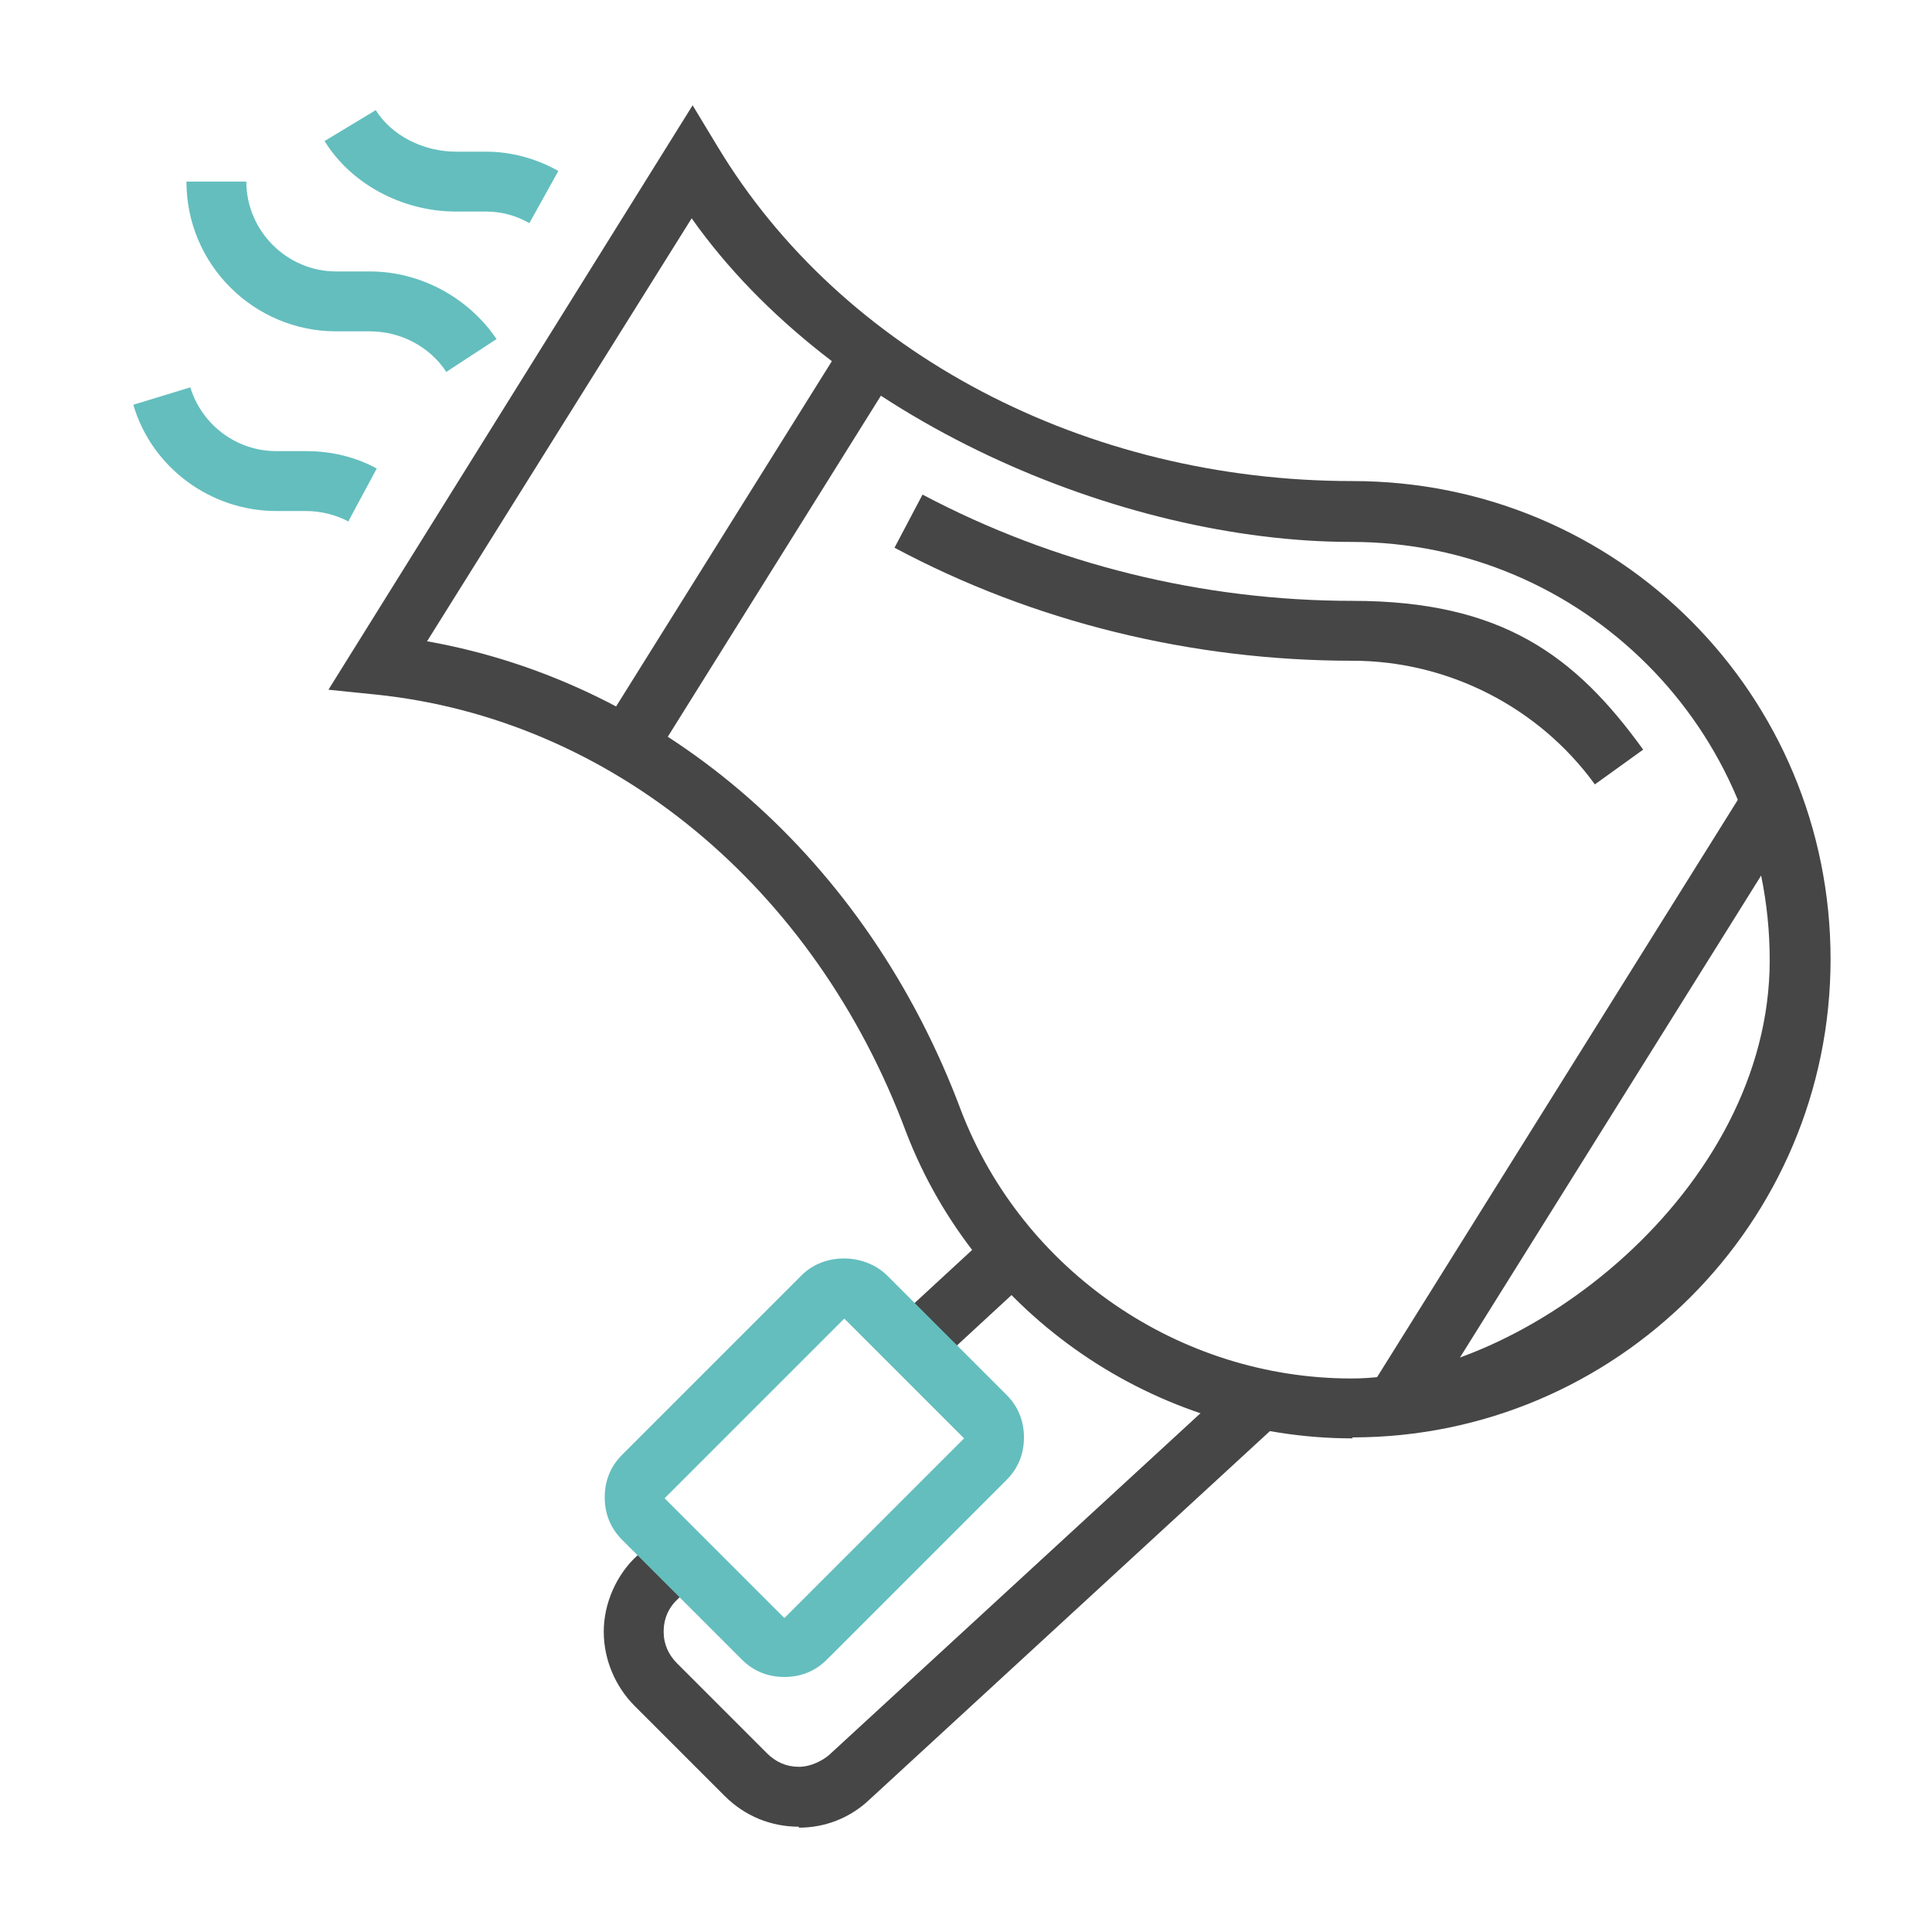 <?xml version="1.0" encoding="UTF-8"?>
<svg id="Layer_1" data-name="Layer 1" xmlns="http://www.w3.org/2000/svg" version="1.1" viewBox="0 0 200 200">
  <defs>
    <style>
      .cls-1 {
        fill: #64bebe;
      }

      .cls-1, .cls-2 {
        stroke-width: 0px;
      }

      .cls-2 {
        fill: #464646;
      }
    </style>
  </defs>
  <rect class="cls-2" x="53.6" y="54" width="47.7" height="6.2" transform="translate(-12 92.5) rotate(-58)"/>
  <rect class="cls-2" x="127.1" y="111.2" width="73.8" height="6.2" transform="translate(-19.9 192.7) rotate(-58)"/>
  <path class="cls-2" d="M140,148.9c-20.3,0-38.9-12.7-46.2-31.7-9.5-25.5-30.6-42.8-54.9-45.3l-4.9-.5L71.7,10.9l2.6,4.3c12.9,21.4,38.1,34.6,65.7,34.6s49.5,22.2,49.5,49.5-22.2,49.5-49.5,49.5ZM44.3,66.4c24.6,4.4,45.5,22.6,55.2,48.6,6.4,16.6,22.6,27.7,40.4,27.7s43.3-19.4,43.3-43.3-19.4-43.3-43.3-43.3-53.6-12.7-68.3-33.5l-27.4,43.8Z"/>
  <path class="cls-2" d="M165.1,81.2c-5.8-8-15.2-12.8-25.1-12.8-16.6,0-33-4-47.4-11.7l2.9-5.5c13.6,7.2,29,11,44.5,11s23.1,5.7,30.1,15.4l-5,3.6Z"/>
  <path class="cls-2" d="M82.7,189.1c-2.9,0-5.6-1.1-7.7-3.2l-9.3-9.3c-2-2-3.2-4.8-3.2-7.7s1.3-5.9,3.5-7.9l2.3-2.2,4.2,4.5-2.3,2.2c-1,.9-1.5,2.1-1.5,3.4s.5,2.4,1.4,3.3l9.3,9.3c.9.9,2,1.4,3.3,1.4s2.5-.7,3.1-1.2l42.6-39.2,4.2,4.6-42.6,39.2c-2,1.9-4.6,2.9-7.3,2.9Z"/>
  <rect class="cls-2" x="92.5" y="131.3" width="14.1" height="6.2" transform="translate(-64.7 103.3) rotate(-42.7)"/>
  <path class="cls-1" d="M81.2,173.6c-1.7,0-3.2-.6-4.4-1.8l-12.4-12.4c-1.2-1.2-1.8-2.7-1.8-4.4s.6-3.2,1.8-4.4l18.6-18.6c2.3-2.3,6.4-2.3,8.8,0l12.4,12.4c1.2,1.2,1.8,2.7,1.8,4.4s-.6,3.2-1.8,4.4l-18.6,18.6c-1.2,1.2-2.7,1.8-4.4,1.8ZM87.4,136.5l-18.6,18.6,12.4,12.4,18.6-18.6-12.4-12.4ZM99.8,148.9h0s0,0,0,0Z"/>
  <path class="cls-1" d="M46.2,38.5c-1.7-2.6-4.7-4.2-7.9-4.2h-3.5c-8.5,0-15.5-6.9-15.5-15.5h6.2c0,5.1,4.2,9.3,9.3,9.3h3.5c5.2,0,10.2,2.7,13.1,7l-5.2,3.4Z"/>
  <path class="cls-1" d="M36.1,54c-1.3-.7-2.9-1.1-4.4-1.1h-3.1c-6.8,0-12.9-4.5-14.8-11l5.9-1.8c1.2,3.9,4.8,6.6,8.9,6.6h3.1c2.6,0,5.1.6,7.3,1.8l-2.9,5.4Z"/>
  <path class="cls-1" d="M54.8,23.1c-1.4-.8-2.9-1.2-4.5-1.2h-3.1c-5.6,0-10.9-2.9-13.6-7.3l5.3-3.2c1.6,2.6,4.9,4.3,8.3,4.3h3.1c2.6,0,5.2.7,7.5,2l-3,5.4Z"/>
</svg>